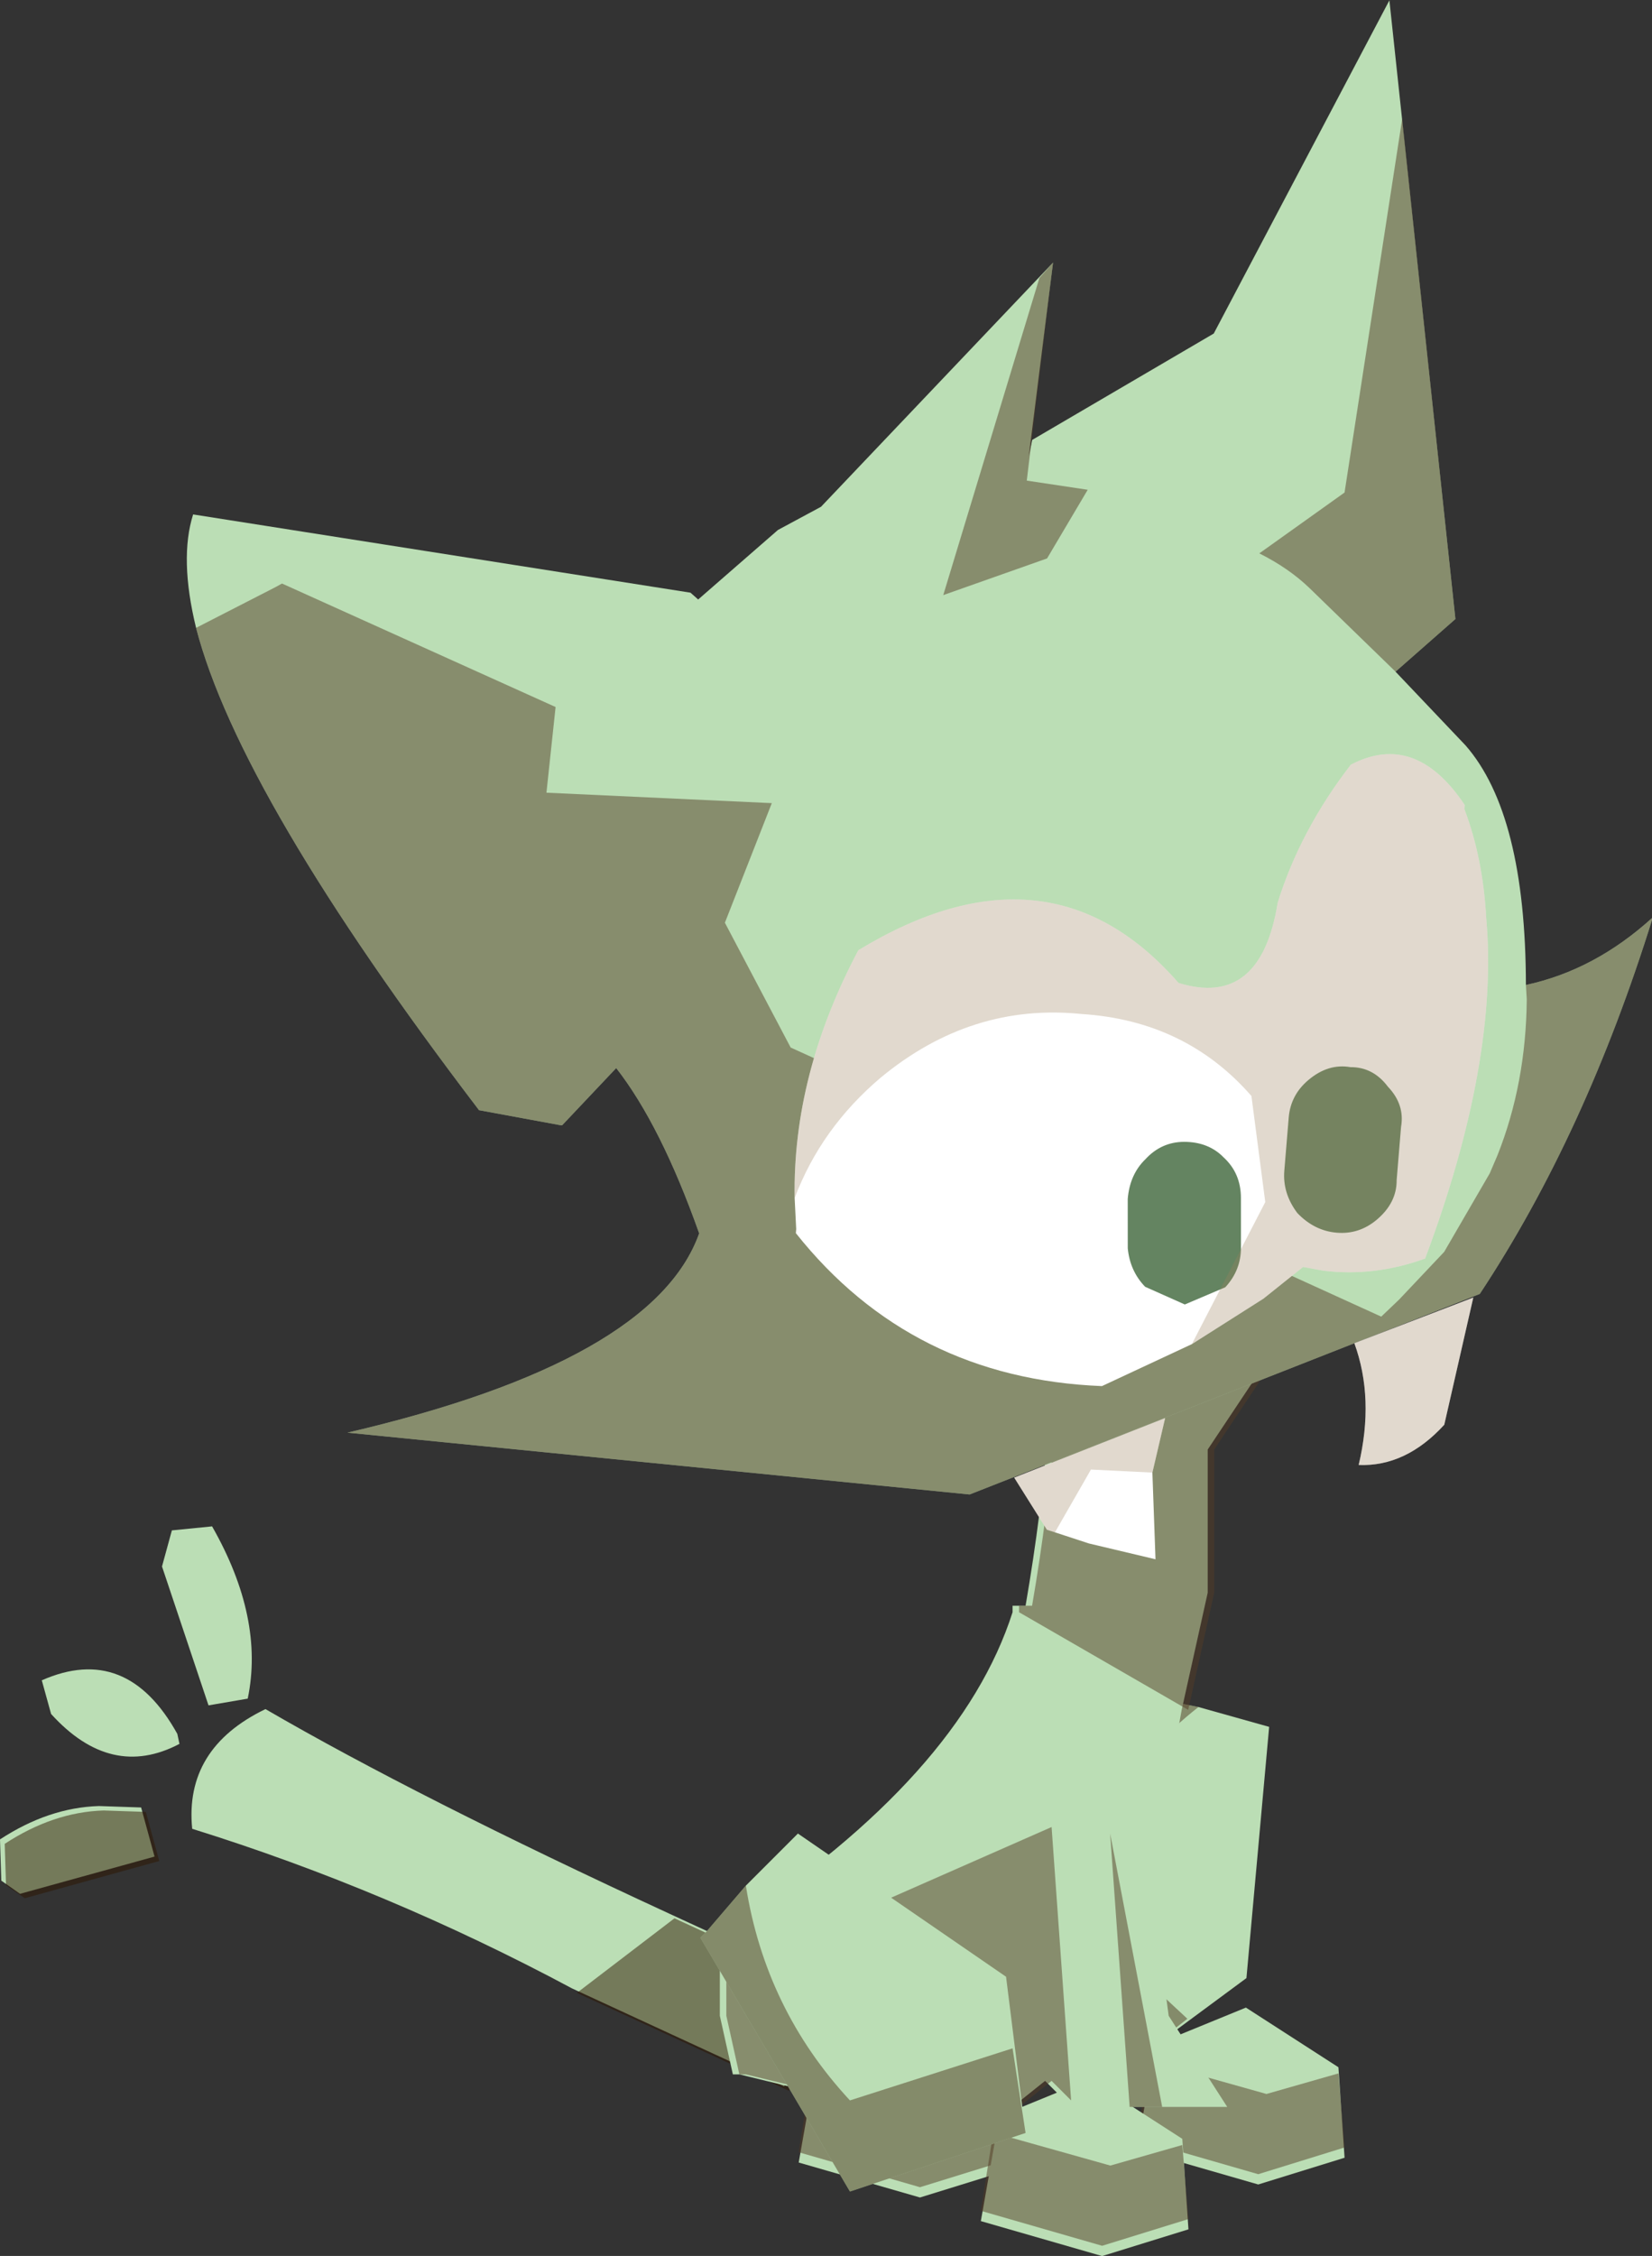 <svg viewBox="0 0 12.698 17.33" xmlns="http://www.w3.org/2000/svg" xmlns:xlink="http://www.w3.org/1999/xlink"><rect x="0" y="0" width="12.698" height="17.33" fill="#333333" stroke="none"/><use transform="translate(-.317 -.765)" width="13.6" height="18.1" xlink:href="#a"/><defs><path d="m1.2-.65.05.05L.1 1.35-1.25.9l.15-1.2L.5-1.4l.4.4.3.35" fill="#bbdeb5" fill-rule="evenodd" transform="translate(1.25 1.4)" id="j"/><path d="m1.2-.65.05.05L.1 1.35-1.25.9l.1-.65L.1.65Q.75-.05.9-1l.3.35" fill="#4f3821" fill-opacity=".502" fill-rule="evenodd" transform="translate(1.25 1)" id="i"/><path d="M-1.6-5.55Q-3.55-6-5.05-8.1l.5-.85.9.15 2.6 2.45-.55.8M1.5 4.6v5.7h-2.65V6q0-6.8-.4-11.05 1.7-1.4 3.4-.4Q1.2-.5 1.5 4.6m.4-11.4.4-.95q.55-1.1 1.75-1.85l.9.45.1.55L2.85-6l-.95-.8M.1-10.3l.65.55q.85 2-.65 3.15l-.2-.15Q-1.6-8.8.1-10.3" fill="#bbdeb5" fill-rule="evenodd" transform="translate(5.05 10.3)" id="m"/><path d="m2-16.95.4-.95q.55-1.1 1.75-1.85l.9.45.1.55-2.2 2.6-.95-.8m-3.05 12.8 2.65-1.4v5.7h-2.65v-4.3" fill="#2e1700" fill-opacity=".502" fill-rule="evenodd" transform="translate(1.05 19.75)" id="l"/><path d="m-2.4-.7 2.25-1.45 2.2.9.45 2.55-2.95.85-2.1-.65.15-2.2" fill="#bbdeb5" fill-rule="evenodd" transform="translate(2.55 2.15)" id="p"/><path d="M-2.55-.5-.8 0l2.85-.8.3 1.9-2.95.85-2.1-.65.15-1.8" fill="#523b24" fill-opacity=".502" fill-rule="evenodd" transform="translate(2.7 .8)" id="o"/><path d="M-2.1-1.8q-.3-.65 1-2.2l1.15-.25Q-.7-2.75-.2.15h.1V.2q.4 1.25 2.15 2.4l.1.05v.65l-.1.45H2L.15 4.2l-.5-.4-.2.2h-1.2l.45-.7.1-.75v-.5l-.2-1.1-.2-.9v-1.1l-.5-.75" fill="#bbdeb5" fill-rule="evenodd" transform="translate(2.15 4.25)" id="s"/><path d="M-.2-4.25q-.75 1.5-.25 4.4h.1V.2l-1.3.75-.2-.9v-1.1l-.5-.75q-.3-.65 1-2.2l1.15-.25m-.55 8.2.15-2.1 1.25.55 1.25.35v.55l-.1.45h-.05L-.1 4.2l-.5-.4-.15.15m-.7.05.4-2.1L-1.2 4h-.25" fill="#543d26" fill-opacity=".502" fill-rule="evenodd" transform="translate(2.4 4.25)" id="r"/><path d="m5.85-2.8 12.25-.9q.25 1.1-.3 2.75-1.4 4-7.85 11.15l-2 .2H7.9L6.7 8.9q-1.2 1.3-2.35 3.85.85 3.2 8.15 5.55l-15.25.25-12-5.9q-2.25-4.1-3.45-9.5 1.3 1.4 2.95 1.9.35-4.15 1.95-5.7l1.85-1.65-1.35-1.4 2.85-14.9 3.6 8.45 4.2 2.95.05.4-.2-4.75 5.15 6.4 1 .65 1.8 1.85.2-.15" fill="#bbdeb5" fill-rule="evenodd" transform="translate(18.2 18.6)" id="y"/><path d="M16.5-1.7q-1.4 4-7.85 11.15l-2 .2H6.6l-1.2-1.5Q4.2 9.45 3.05 12q.85 3.2 8.15 5.55l-15.25.25-12-5.9q-2.25-4.1-3.45-9.5 1.3 1.4 2.95 1.9l-.05.35q-.15 2.05.4 3.85l.15.45.95 2 1 1.25.4.45L1.2 7.3l1.85-2.9-.9-3 5.5.2L7.6-.5l6.9-2.45.15.1L16.5-1.7m-29.25-1.35-1.35-1.4 2.3-12.05.65 9.2 1.95 1.65q-.75.3-1.3.75l-2.25 1.85m9.45-8.85L-1.6-4l-2.45-1.1-.85-1.75 1.5-.1-.2-5.35.3.4" fill="#543d26" fill-opacity=".502" fill-rule="evenodd" transform="translate(19.5 16.5)" id="u"/><path d="M-4.35-9.65q1.1 1.7 1.5 3.5.2 2.6 2.25 2.15 3.45-3.35 7.85-.15Q8.6-1 8.3 2l-.1.75v.1Q5.1 6.15.45 5.95l-2.1-1.2L-3.3 3.5l-.9-.85-.5.05q-1.25.05-2.45-.5-1.4-4.95-.8-8.4.2-1.45.75-2.6v-.1q1.35-1.7 2.85-.75M-8.4 3.05l2.8 1.35q-.6 1.3-.35 2.95-1.15-.05-2-1.15l-.45-3.15m7.25 3.55L2.4 8.35l-.9 1.2-1.05.25-1.65.25.25-2.1-.2-1.35" fill="#fff" fill-rule="evenodd" transform="translate(8.4 10)" id="z"/><use width="13.6" height="18.1" xlink:href="#b" id="a"/><use width="2.5" height="2.75" xlink:href="#j" id="h"/><use width="10.1" height="20.6" xlink:href="#m" id="k"/><use width="5.05" height="4.3" xlink:href="#p" id="n"/><use width="4.3" height="8.45" xlink:href="#s" id="q"/><use width="36.4" height="37.15" xlink:href="#x" id="t"/><use width="36.4" height="37.15" xlink:href="#y" id="x"/><use width="16.75" height="20.05" xlink:href="#z" id="v"/><g id="b" transform="translate(8.35 16.75)"><use transform="matrix(-.489 -.87 -.87 .489 2.578 -1.197)" width="2.5" height="2.75" xlink:href="#c"/><use transform="matrix(-.132 .286 .286 .132 -7.032 -4.55)" width="10.15" height="20.75" xlink:href="#d"/><use transform="matrix(-.316 0 0 .316 -.298 -.463)" width="5.05" height="4.3" xlink:href="#e"/><use transform="matrix(-.316 0 0 .316 2.302 -.563)" width="5.05" height="4.3" xlink:href="#e"/><use transform="matrix(-.316 0 0 .316 1.102 -.013)" width="5.05" height="4.3" xlink:href="#e"/><use transform="matrix(-1 0 0 1 1.85 -8.05)" width="4.35" height="8.45" xlink:href="#f"/><use transform="matrix(-1 0 0 1 -.15 -1.9)" width="2.5" height="2.75" xlink:href="#c"/><use transform="matrix(-.314 -.026 -.026 .314 5.237 -15.768)" width="36.4" height="38.35" xlink:href="#g"/></g><g id="c" transform="translate(1.25 1.4)"><use transform="translate(-1.25 -1.4)" width="2.5" height="2.75" xlink:href="#h"/><use transform="translate(-1.25 -1)" width="2.5" height="2.35" xlink:href="#i"/></g><g id="d" transform="translate(5 20.6)"><use transform="translate(-5 -20.6)" width="10.1" height="20.6" xlink:href="#k"/><use transform="translate(-1.05 -19.75)" width="6.2" height="19.9" xlink:href="#l"/></g><g id="e" transform="translate(2.7 2.1)"><use transform="translate(-2.7 -2.1)" width="5.05" height="4.3" xlink:href="#n"/><use transform="translate(-2.7 -.8)" width="5.05" height="2.75" xlink:href="#o"/></g><g id="f" transform="translate(2.4 4.25)"><use transform="translate(-2.35 -4.25)" width="4.3" height="8.45" xlink:href="#q"/><use transform="translate(-2.4 -4.25)" width="4.3" height="8.45" xlink:href="#r"/></g><g id="g" transform="translate(19.5 19.35)"><use transform="translate(-19.5 -19.35)" width="36.4" height="37.15" xlink:href="#t"/><use transform="translate(-19.5 -16.5)" width="36" height="34.3" xlink:href="#u"/><use transform="translate(-15.9 -1.05)" width="16.75" height="20.05" xlink:href="#v"/><use transform="translate(-15.9 -1.05)" width="16.75" height="19.6" xlink:href="#w"/></g><g id="w" fill-rule="evenodd"><path d="M-12.45 6.65q.55-.05 1 .4.4.4.4.95v1.3q0 .55-.4 1-.45.4-1 .4t-.95-.4q-.45-.45-.4-1V8q-.05-.55.4-.95.4-.45.95-.4m2.4 3.4q.05-.6.5-.95.4-.35 1-.3.55.05.9.5.35.4.35 1l-.1 1.2q-.1.55-.5.9l-1 .35-.95-.5q-.35-.45-.3-1l.1-1.2" fill="#648461" transform="translate(15.9 1.05)"/><path d="M-11.85-.7q1.1 1.7 1.5 3.5.2 2.6 2.25 2.15Q-4.65 1.6-.25 4.8 1.1 7.95.8 10.95.3 9.2-1.05 7.85q-2.05-2-4.75-1.95-2.55-.05-4.3 1.65l-.55 2.55 1.5 3.6-1.65-1.25-.9-.85-.5.05q-1.25.05-2.45-.5-1.4-4.95-.8-8.4.2-1.45.75-2.6v-.1q1.35-1.7 2.85-.75m6.75 18-.9 1.2-.2.05-.75-1.6-1.5-.05-.2-1.35 3.55 1.75M-13.45 16.3q-1.15-.05-2-1.15L-15.9 12l2.8 1.35q-.6 1.3-.35 2.95" fill="#9c815d" fill-opacity=".302" transform="translate(15.9 1.05)"/></g></defs></svg>